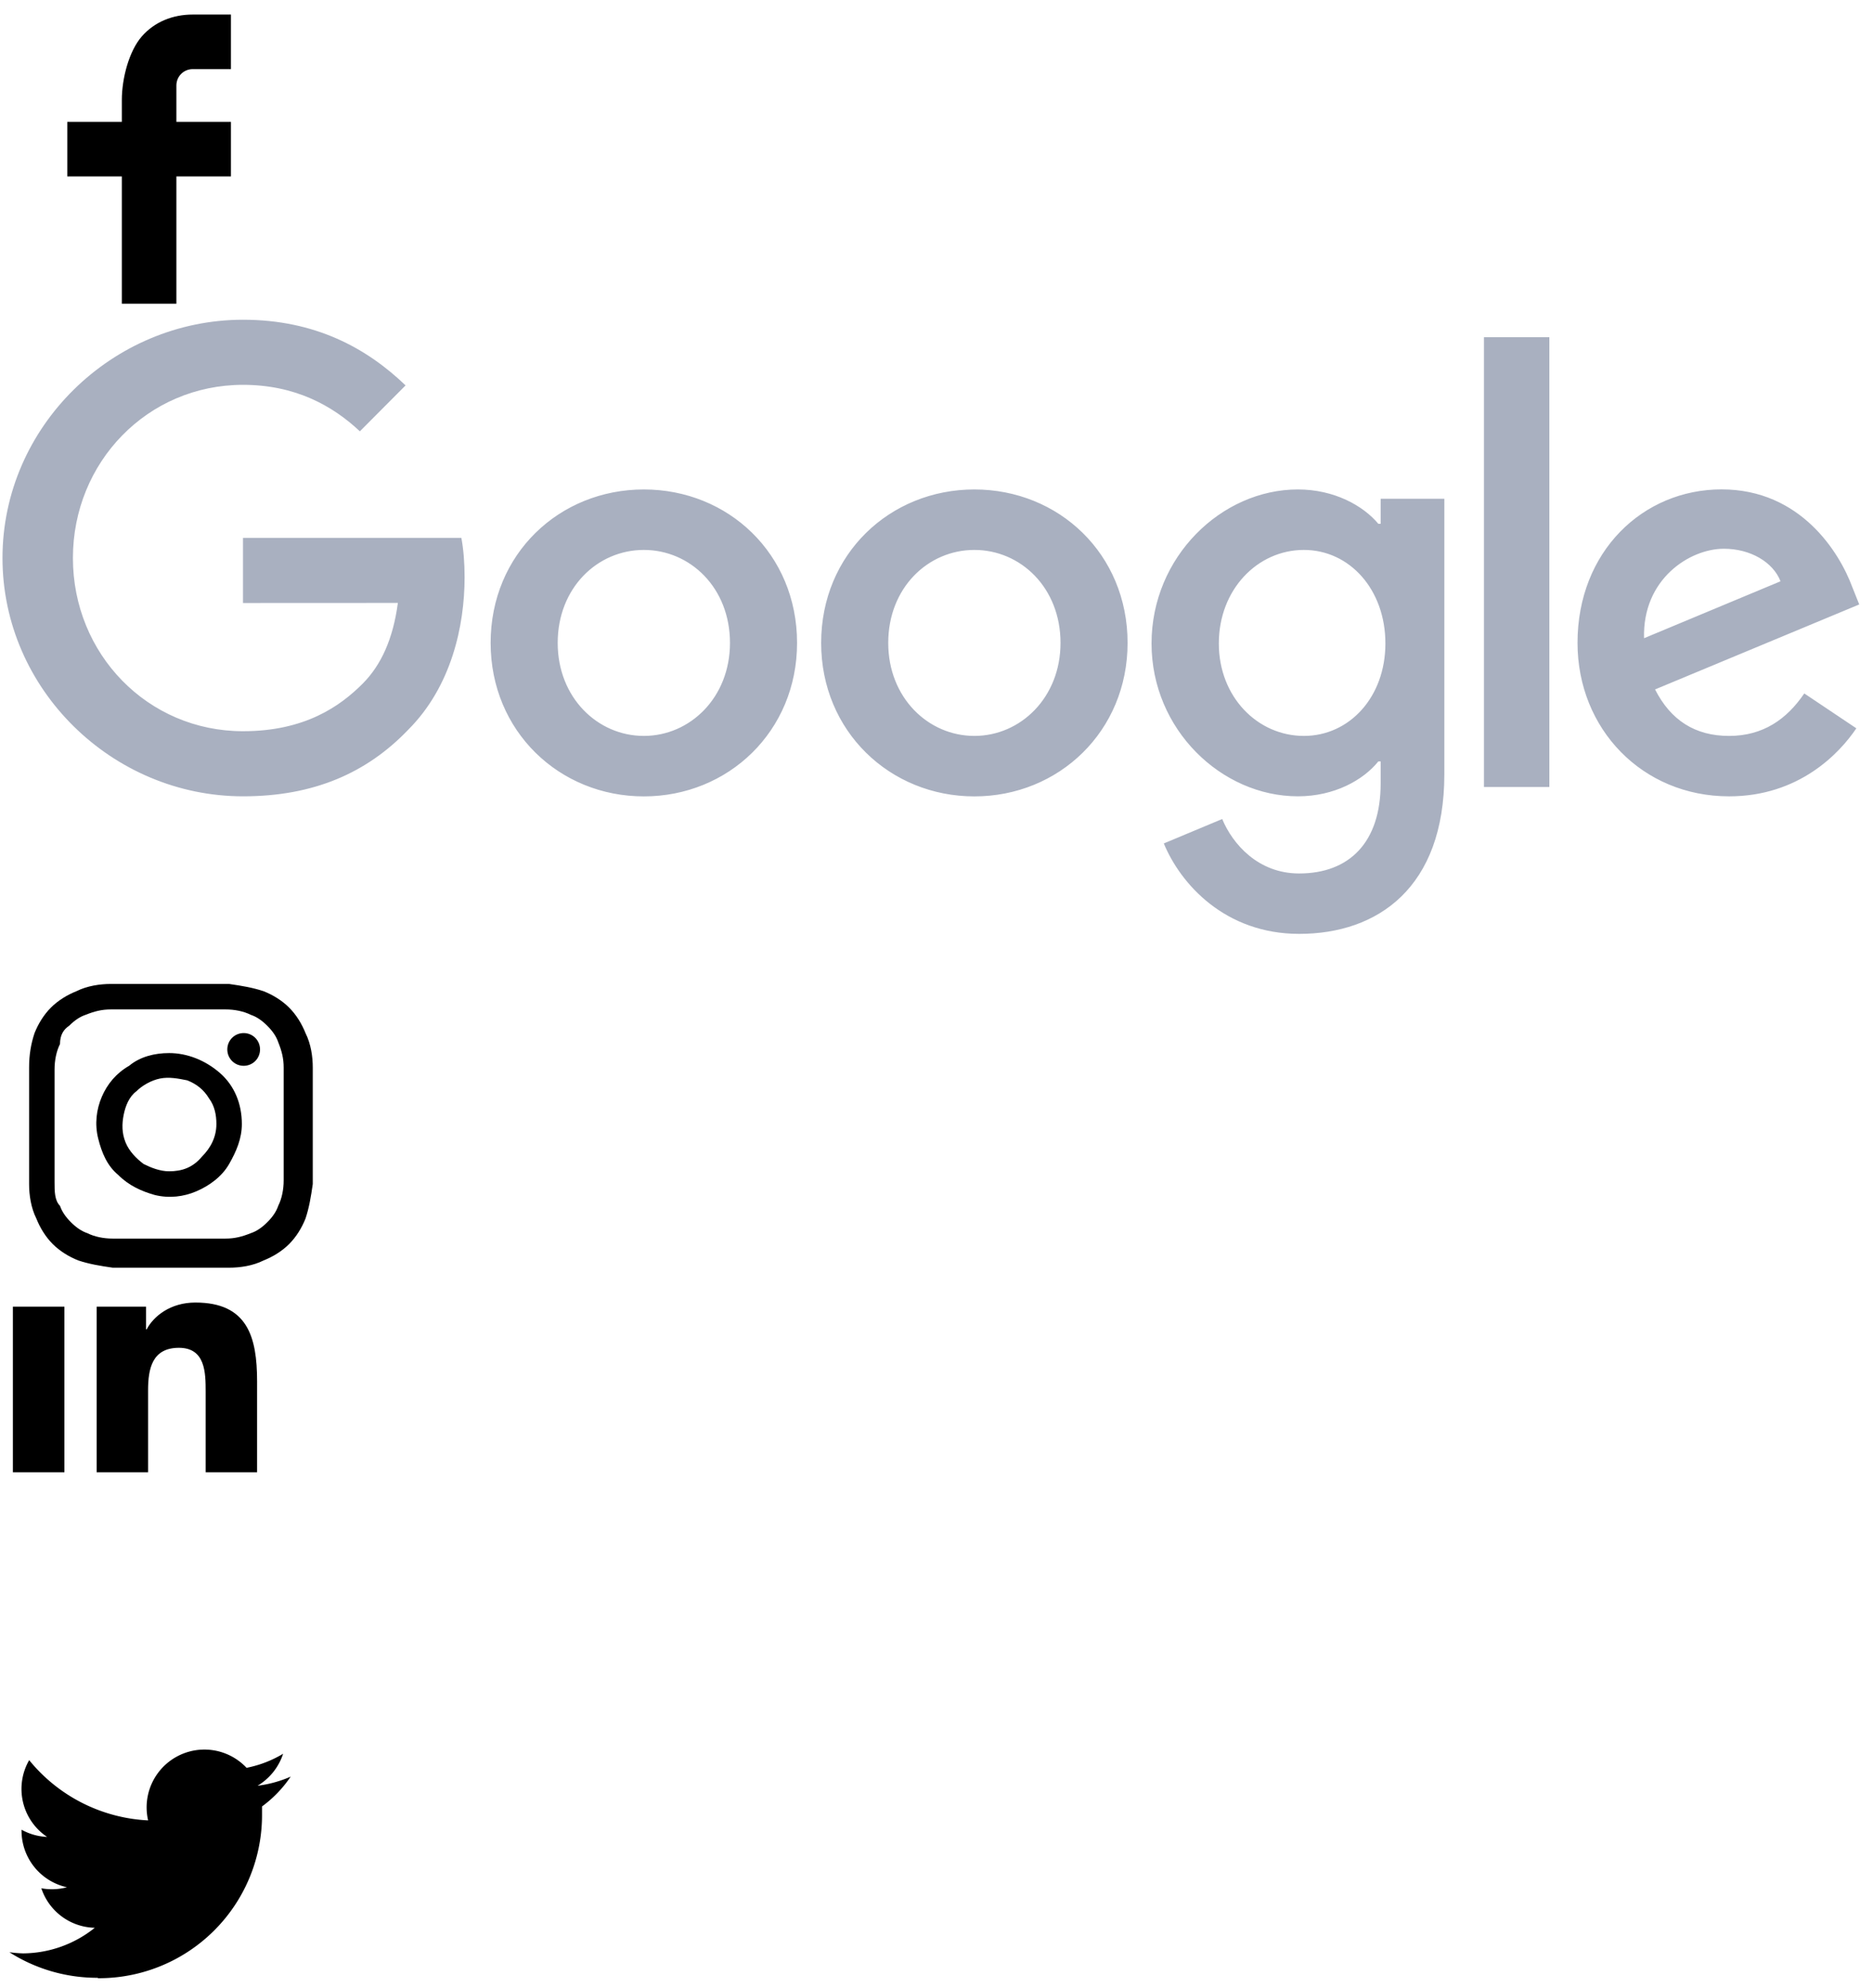 <svg xmlns="http://www.w3.org/2000/svg" xmlns:xlink="http://www.w3.org/1999/xlink" width="103" height="109.3"><symbol id="facebook" viewBox="0 0 17.4 17.4"><path d="M9.7 6.7h3v3h-3v7h-3v-7h-3v-3h3V5.5c0-1.2.4-2.7 1.1-3.5.7-.8 1.7-1.2 2.8-1.2h2.1v3h-2.1c-.5 0-.9.4-.9.9v2z"/></symbol><use xlink:href="#facebook" width="17.4" height="17.4"/><symbol fill="none" id="google" viewBox="0 0 103 35"><path d="M43.832 17.949c0 4.858-3.783 8.438-8.426 8.438-4.643 0-8.425-3.58-8.425-8.438 0-4.893 3.782-8.438 8.425-8.438 4.643 0 8.426 3.545 8.426 8.438Zm-3.689 0c0-3.036-2.192-5.113-4.737-5.113s-4.737 2.077-4.737 5.113c0 3.005 2.192 5.113 4.737 5.113s4.737-2.112 4.737-5.113Zm21.865 0c0 4.858-3.783 8.438-8.425 8.438-4.643 0-8.426-3.58-8.426-8.438 0-4.889 3.783-8.438 8.426-8.438 4.642 0 8.425 3.545 8.425 8.438Zm-3.688 0c0-3.036-2.193-5.113-4.737-5.113-2.545 0-4.737 2.077-4.737 5.113 0 3.005 2.192 5.113 4.737 5.113 2.544 0 4.737-2.112 4.737-5.113Zm21.107-7.929v15.15c0 6.231-3.658 8.776-7.982 8.776-4.07 0-6.52-2.735-7.445-4.972l3.211-1.343c.572 1.373 1.973 2.994 4.23 2.994 2.768 0 4.484-1.716 4.484-4.946v-1.213h-.129c-.826 1.023-2.416 1.917-4.423 1.917-4.2 0-8.047-3.675-8.047-8.404 0-4.763 3.848-8.468 8.047-8.468 2.003 0 3.594.894 4.423 1.887h.129v-1.374h3.502v-.003Zm-3.241 7.96c0-2.972-1.973-5.144-4.484-5.144-2.544 0-4.676 2.172-4.676 5.143 0 2.941 2.132 5.083 4.677 5.083 2.51 0 4.483-2.142 4.483-5.083Zm9.016-16.839V25.87h-3.597V1.14h3.597ZM99.22 20.726l2.864 1.918c-.924 1.373-3.151 3.74-6.998 3.74-4.772 0-8.335-3.706-8.335-8.439 0-5.018 3.594-8.438 7.922-8.438 4.358 0 6.49 3.485 7.187 5.368l.383.959-11.228 4.672c.86 1.692 2.196 2.556 4.07 2.556 1.879 0 3.181-.928 4.136-2.336Zm-8.81-3.036 7.505-3.13c-.412-1.055-1.654-1.789-3.116-1.789-1.875 0-4.484 1.663-4.389 4.92Zm-77.047-1.936v-3.58h12.008c.118.624.178 1.362.178 2.16 0 2.687-.73 6.008-3.086 8.374-2.291 2.397-5.218 3.675-9.096 3.675-7.187 0-13.23-5.881-13.23-13.102C.136 6.061 6.18.18 13.366.18c3.976 0 6.809 1.567 8.937 3.61L19.79 6.315c-1.526-1.438-3.594-2.556-6.427-2.556-5.248 0-9.353 4.25-9.353 9.522 0 5.273 4.105 9.522 9.353 9.522 3.405 0 5.343-1.373 6.586-2.62 1.007-1.013 1.67-2.458 1.93-4.433l-8.516.004Z" fill="#A9B0C0"/></symbol><use fill="none" xlink:href="#google" y="17.4" width="103" height="35"/><symbol id="instagram" viewBox="0 0 18.3 18.9"><path d="M13.4 6.2c.5 0 .9-.4.9-.9s-.4-.9-.9-.9-.9.4-.9.9.4.9.9.9zm-4.1-.7c-.8 0-1.6.2-2.2.7-.7.4-1.2 1-1.5 1.7-.3.7-.4 1.5-.2 2.3.2.8.5 1.5 1.1 2 .6.6 1.3.9 2 1.1.8.2 1.6.1 2.3-.2.7-.3 1.4-.8 1.8-1.5.4-.7.7-1.4.7-2.2 0-1.1-.4-2.1-1.2-2.8-.8-.7-1.8-1.1-2.8-1.1zm0 6.5c-.5 0-1-.2-1.4-.4-.4-.3-.8-.7-1-1.2-.2-.5-.2-1-.1-1.5s.3-1 .7-1.3c.3-.3.8-.6 1.3-.7.5-.1 1 0 1.5.1.5.2.9.5 1.2 1 .3.4.4.9.4 1.4 0 .7-.3 1.3-.8 1.8-.5.6-1.1.8-1.8.8z"/><path d="M9.3 3.1h3.1c.5 0 1 .1 1.4.3.3.1.6.3.9.6s.5.6.6.9c.2.5.3.9.3 1.4v6.2c0 .5-.1 1-.3 1.4-.1.3-.3.6-.6.9-.3.3-.6.5-.9.6-.5.2-.9.3-1.4.3H6.2c-.5 0-1-.1-1.4-.3-.3-.1-.6-.3-.9-.6-.3-.3-.5-.6-.6-.9-.3-.3-.3-.8-.3-1.3V6.4c0-.5.1-1 .3-1.4 0-.5.2-.8.5-1 .3-.3.6-.5.9-.6.5-.2.9-.3 1.4-.3h3.2zm0-1.4H6.1c-.6 0-1.3.1-1.9.4-.5.2-1 .5-1.4.9-.4.4-.7.9-.9 1.4-.2.6-.3 1.2-.3 1.9v6.4c0 .6.1 1.3.4 1.9.2.5.5 1 .9 1.4.4.4.9.7 1.4.9.6.2 1.2.3 1.9.4h6.4c.6 0 1.3-.1 1.9-.4.5-.2 1-.5 1.4-.9.4-.4.7-.9.9-1.4.2-.6.3-1.2.4-1.9V6.3c0-.6-.1-1.3-.4-1.9-.2-.5-.5-1-.9-1.4-.4-.4-.9-.7-1.4-.9-.6-.2-1.2-.3-1.9-.4H9.3z"/></symbol><use xlink:href="#instagram" y="52.4" width="18.3" height="18.9"/><symbol id="linkedin" viewBox="0 0 15 10"><path d="M5.316.541v9.105h2.827V5.143c0-1.188.223-2.338 1.696-2.338 1.453 0 1.471 1.358 1.471 2.413v4.428h2.828V4.654c0-2.453-.528-4.338-3.394-4.338-1.377 0-2.299.756-2.676 1.47h-.039V.541H5.316Zm-4.607 0h2.832v9.105H.709V.54Z"/></symbol><use xlink:href="#linkedin" y="71.3" width="15" height="10"/><symbol fill="none" id="share" viewBox="0 0 14 14"><path d="M8.03 5.97a2.912 2.912 0 0 0-4.118 0l-2.06 2.06a2.912 2.912 0 1 0 4.119 4.117L7 11.118"/><path d="M5.97 8.03a2.912 2.912 0 0 0 4.118 0l2.06-2.06a2.912 2.912 0 0 0-4.119-4.117L7 2.882"/></symbol><use fill="none" xlink:href="#share" y="81.3" width="14" height="14"/><symbol id="twitter" viewBox="0 0 16 14"><path d="M5.381 13.465a8.97 8.97 0 0 0 9.028-9.029v-.414a6.61 6.61 0 0 0 1.575-1.639 6.547 6.547 0 0 1-1.82.5 3.206 3.206 0 0 0 1.405-1.758 6.25 6.25 0 0 1-2.01.773 3.178 3.178 0 0 0-5.414 2.89 8.993 8.993 0 0 1-6.54-3.312 3.171 3.171 0 0 0 .985 4.22A3.143 3.143 0 0 1 1.184 5.3v.035a3.185 3.185 0 0 0 2.496 3.13 3.2 3.2 0 0 1-1.407.056 3.171 3.171 0 0 0 2.94 2.172A6.363 6.363 0 0 1 1.268 12.1a6.865 6.865 0 0 1-.752-.063 8.979 8.979 0 0 0 4.865 1.406"/></symbol><use xlink:href="#twitter" y="95.3" width="16" height="14"/></svg>